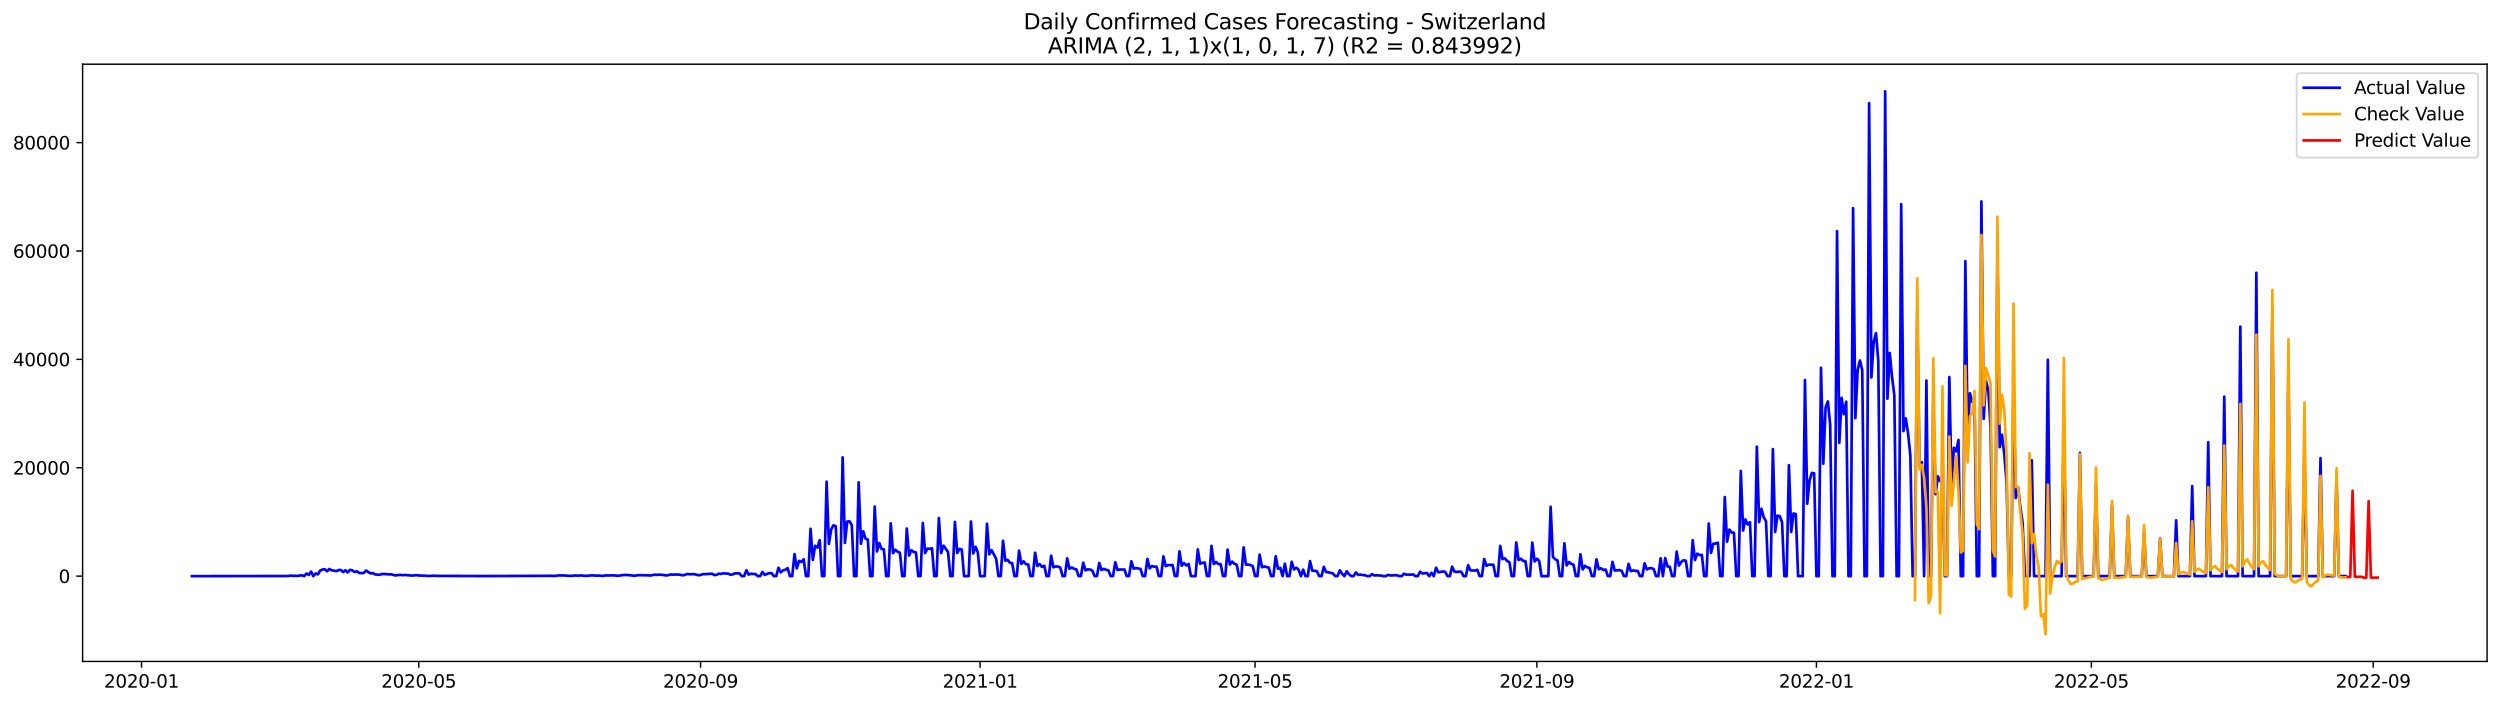 <?xml version="1.0" encoding="utf-8" standalone="no"?>
<!DOCTYPE svg PUBLIC "-//W3C//DTD SVG 1.1//EN"
  "http://www.w3.org/Graphics/SVG/1.1/DTD/svg11.dtd">
<svg xmlns:xlink="http://www.w3.org/1999/xlink" width="1392.412pt" height="392.274pt" viewBox="0 0 1392.412 392.274" xmlns="http://www.w3.org/2000/svg" version="1.1">
 <defs>
  <style type="text/css">*{stroke-linejoin: round; stroke-linecap: butt}</style>
 </defs>
 <g id="figure_1">
  <g id="patch_1">
   <path d="M 0 392.274 
L 1392.412 392.274 
L 1392.412 0 
L 0 0 
z
" style="fill: #ffffff"/>
  </g>
  <g id="axes_1">
   <g id="patch_2">
    <path d="M 46.013 368.396 
L 1385.213 368.396 
L 1385.213 35.755 
L 46.013 35.755 
z
" style="fill: #ffffff"/>
   </g>
   <g id="matplotlib.axis_1">
    <g id="xtick_1">
     <g id="line2d_1">
      <defs>
       <path id="m7dfa3aba0b" d="M 0 0 
L 0 3.5 
" style="stroke: #000000; stroke-width: 0.8"/>
      </defs>
      <g>
       <use xlink:href="#m7dfa3aba0b" x="78.81" y="368.396" style="stroke: #000000; stroke-width: 0.8"/>
      </g>
     </g>
     <g id="text_1">
      <!-- 2020-01 -->
      <g transform="translate(57.918 382.994)scale(0.1 -0.1)">
       <defs>
        <path id="DejaVuSans-32" d="M 1228 531 
L 3431 531 
L 3431 0 
L 469 0 
L 469 531 
Q 828 903 1448 1529 
Q 2069 2156 2228 2338 
Q 2531 2678 2651 2914 
Q 2772 3150 2772 3378 
Q 2772 3750 2511 3984 
Q 2250 4219 1831 4219 
Q 1534 4219 1204 4116 
Q 875 4013 500 3803 
L 500 4441 
Q 881 4594 1212 4672 
Q 1544 4750 1819 4750 
Q 2544 4750 2975 4387 
Q 3406 4025 3406 3419 
Q 3406 3131 3298 2873 
Q 3191 2616 2906 2266 
Q 2828 2175 2409 1742 
Q 1991 1309 1228 531 
z
" transform="scale(0.016)"/>
        <path id="DejaVuSans-30" d="M 2034 4250 
Q 1547 4250 1301 3770 
Q 1056 3291 1056 2328 
Q 1056 1369 1301 889 
Q 1547 409 2034 409 
Q 2525 409 2770 889 
Q 3016 1369 3016 2328 
Q 3016 3291 2770 3770 
Q 2525 4250 2034 4250 
z
M 2034 4750 
Q 2819 4750 3233 4129 
Q 3647 3509 3647 2328 
Q 3647 1150 3233 529 
Q 2819 -91 2034 -91 
Q 1250 -91 836 529 
Q 422 1150 422 2328 
Q 422 3509 836 4129 
Q 1250 4750 2034 4750 
z
" transform="scale(0.016)"/>
        <path id="DejaVuSans-2d" d="M 313 2009 
L 1997 2009 
L 1997 1497 
L 313 1497 
L 313 2009 
z
" transform="scale(0.016)"/>
        <path id="DejaVuSans-31" d="M 794 531 
L 1825 531 
L 1825 4091 
L 703 3866 
L 703 4441 
L 1819 4666 
L 2450 4666 
L 2450 531 
L 3481 531 
L 3481 0 
L 794 0 
L 794 531 
z
" transform="scale(0.016)"/>
       </defs>
       <use xlink:href="#DejaVuSans-32"/>
       <use xlink:href="#DejaVuSans-30" x="63.623"/>
       <use xlink:href="#DejaVuSans-32" x="127.246"/>
       <use xlink:href="#DejaVuSans-30" x="190.869"/>
       <use xlink:href="#DejaVuSans-2d" x="254.492"/>
       <use xlink:href="#DejaVuSans-30" x="290.576"/>
       <use xlink:href="#DejaVuSans-31" x="354.199"/>
      </g>
     </g>
    </g>
    <g id="xtick_2">
     <g id="line2d_2">
      <g>
       <use xlink:href="#m7dfa3aba0b" x="233.225" y="368.396" style="stroke: #000000; stroke-width: 0.8"/>
      </g>
     </g>
     <g id="text_2">
      <!-- 2020-05 -->
      <g transform="translate(212.333 382.994)scale(0.1 -0.1)">
       <defs>
        <path id="DejaVuSans-35" d="M 691 4666 
L 3169 4666 
L 3169 4134 
L 1269 4134 
L 1269 2991 
Q 1406 3038 1543 3061 
Q 1681 3084 1819 3084 
Q 2600 3084 3056 2656 
Q 3513 2228 3513 1497 
Q 3513 744 3044 326 
Q 2575 -91 1722 -91 
Q 1428 -91 1123 -41 
Q 819 9 494 109 
L 494 744 
Q 775 591 1075 516 
Q 1375 441 1709 441 
Q 2250 441 2565 725 
Q 2881 1009 2881 1497 
Q 2881 1984 2565 2268 
Q 2250 2553 1709 2553 
Q 1456 2553 1204 2497 
Q 953 2441 691 2322 
L 691 4666 
z
" transform="scale(0.016)"/>
       </defs>
       <use xlink:href="#DejaVuSans-32"/>
       <use xlink:href="#DejaVuSans-30" x="63.623"/>
       <use xlink:href="#DejaVuSans-32" x="127.246"/>
       <use xlink:href="#DejaVuSans-30" x="190.869"/>
       <use xlink:href="#DejaVuSans-2d" x="254.492"/>
       <use xlink:href="#DejaVuSans-30" x="290.576"/>
       <use xlink:href="#DejaVuSans-35" x="354.199"/>
      </g>
     </g>
    </g>
    <g id="xtick_3">
     <g id="line2d_3">
      <g>
       <use xlink:href="#m7dfa3aba0b" x="390.192" y="368.396" style="stroke: #000000; stroke-width: 0.8"/>
      </g>
     </g>
     <g id="text_3">
      <!-- 2020-09 -->
      <g transform="translate(369.301 382.994)scale(0.1 -0.1)">
       <defs>
        <path id="DejaVuSans-39" d="M 703 97 
L 703 672 
Q 941 559 1184 500 
Q 1428 441 1663 441 
Q 2288 441 2617 861 
Q 2947 1281 2994 2138 
Q 2813 1869 2534 1725 
Q 2256 1581 1919 1581 
Q 1219 1581 811 2004 
Q 403 2428 403 3163 
Q 403 3881 828 4315 
Q 1253 4750 1959 4750 
Q 2769 4750 3195 4129 
Q 3622 3509 3622 2328 
Q 3622 1225 3098 567 
Q 2575 -91 1691 -91 
Q 1453 -91 1209 -44 
Q 966 3 703 97 
z
M 1959 2075 
Q 2384 2075 2632 2365 
Q 2881 2656 2881 3163 
Q 2881 3666 2632 3958 
Q 2384 4250 1959 4250 
Q 1534 4250 1286 3958 
Q 1038 3666 1038 3163 
Q 1038 2656 1286 2365 
Q 1534 2075 1959 2075 
z
" transform="scale(0.016)"/>
       </defs>
       <use xlink:href="#DejaVuSans-32"/>
       <use xlink:href="#DejaVuSans-30" x="63.623"/>
       <use xlink:href="#DejaVuSans-32" x="127.246"/>
       <use xlink:href="#DejaVuSans-30" x="190.869"/>
       <use xlink:href="#DejaVuSans-2d" x="254.492"/>
       <use xlink:href="#DejaVuSans-30" x="290.576"/>
       <use xlink:href="#DejaVuSans-39" x="354.199"/>
      </g>
     </g>
    </g>
    <g id="xtick_4">
     <g id="line2d_4">
      <g>
       <use xlink:href="#m7dfa3aba0b" x="545.884" y="368.396" style="stroke: #000000; stroke-width: 0.8"/>
      </g>
     </g>
     <g id="text_4">
      <!-- 2021-01 -->
      <g transform="translate(524.992 382.994)scale(0.1 -0.1)">
       <use xlink:href="#DejaVuSans-32"/>
       <use xlink:href="#DejaVuSans-30" x="63.623"/>
       <use xlink:href="#DejaVuSans-32" x="127.246"/>
       <use xlink:href="#DejaVuSans-31" x="190.869"/>
       <use xlink:href="#DejaVuSans-2d" x="254.492"/>
       <use xlink:href="#DejaVuSans-30" x="290.576"/>
       <use xlink:href="#DejaVuSans-31" x="354.199"/>
      </g>
     </g>
    </g>
    <g id="xtick_5">
     <g id="line2d_5">
      <g>
       <use xlink:href="#m7dfa3aba0b" x="699.022" y="368.396" style="stroke: #000000; stroke-width: 0.8"/>
      </g>
     </g>
     <g id="text_5">
      <!-- 2021-05 -->
      <g transform="translate(678.131 382.994)scale(0.1 -0.1)">
       <use xlink:href="#DejaVuSans-32"/>
       <use xlink:href="#DejaVuSans-30" x="63.623"/>
       <use xlink:href="#DejaVuSans-32" x="127.246"/>
       <use xlink:href="#DejaVuSans-31" x="190.869"/>
       <use xlink:href="#DejaVuSans-2d" x="254.492"/>
       <use xlink:href="#DejaVuSans-30" x="290.576"/>
       <use xlink:href="#DejaVuSans-35" x="354.199"/>
      </g>
     </g>
    </g>
    <g id="xtick_6">
     <g id="line2d_6">
      <g>
       <use xlink:href="#m7dfa3aba0b" x="855.99" y="368.396" style="stroke: #000000; stroke-width: 0.8"/>
      </g>
     </g>
     <g id="text_6">
      <!-- 2021-09 -->
      <g transform="translate(835.098 382.994)scale(0.1 -0.1)">
       <use xlink:href="#DejaVuSans-32"/>
       <use xlink:href="#DejaVuSans-30" x="63.623"/>
       <use xlink:href="#DejaVuSans-32" x="127.246"/>
       <use xlink:href="#DejaVuSans-31" x="190.869"/>
       <use xlink:href="#DejaVuSans-2d" x="254.492"/>
       <use xlink:href="#DejaVuSans-30" x="290.576"/>
       <use xlink:href="#DejaVuSans-39" x="354.199"/>
      </g>
     </g>
    </g>
    <g id="xtick_7">
     <g id="line2d_7">
      <g>
       <use xlink:href="#m7dfa3aba0b" x="1011.681" y="368.396" style="stroke: #000000; stroke-width: 0.8"/>
      </g>
     </g>
     <g id="text_7">
      <!-- 2022-01 -->
      <g transform="translate(990.79 382.994)scale(0.1 -0.1)">
       <use xlink:href="#DejaVuSans-32"/>
       <use xlink:href="#DejaVuSans-30" x="63.623"/>
       <use xlink:href="#DejaVuSans-32" x="127.246"/>
       <use xlink:href="#DejaVuSans-32" x="190.869"/>
       <use xlink:href="#DejaVuSans-2d" x="254.492"/>
       <use xlink:href="#DejaVuSans-30" x="290.576"/>
       <use xlink:href="#DejaVuSans-31" x="354.199"/>
      </g>
     </g>
    </g>
    <g id="xtick_8">
     <g id="line2d_8">
      <g>
       <use xlink:href="#m7dfa3aba0b" x="1164.82" y="368.396" style="stroke: #000000; stroke-width: 0.8"/>
      </g>
     </g>
     <g id="text_8">
      <!-- 2022-05 -->
      <g transform="translate(1143.929 382.994)scale(0.1 -0.1)">
       <use xlink:href="#DejaVuSans-32"/>
       <use xlink:href="#DejaVuSans-30" x="63.623"/>
       <use xlink:href="#DejaVuSans-32" x="127.246"/>
       <use xlink:href="#DejaVuSans-32" x="190.869"/>
       <use xlink:href="#DejaVuSans-2d" x="254.492"/>
       <use xlink:href="#DejaVuSans-30" x="290.576"/>
       <use xlink:href="#DejaVuSans-35" x="354.199"/>
      </g>
     </g>
    </g>
    <g id="xtick_9">
     <g id="line2d_9">
      <g>
       <use xlink:href="#m7dfa3aba0b" x="1321.787" y="368.396" style="stroke: #000000; stroke-width: 0.8"/>
      </g>
     </g>
     <g id="text_9">
      <!-- 2022-09 -->
      <g transform="translate(1300.896 382.994)scale(0.1 -0.1)">
       <use xlink:href="#DejaVuSans-32"/>
       <use xlink:href="#DejaVuSans-30" x="63.623"/>
       <use xlink:href="#DejaVuSans-32" x="127.246"/>
       <use xlink:href="#DejaVuSans-32" x="190.869"/>
       <use xlink:href="#DejaVuSans-2d" x="254.492"/>
       <use xlink:href="#DejaVuSans-30" x="290.576"/>
       <use xlink:href="#DejaVuSans-39" x="354.199"/>
      </g>
     </g>
    </g>
   </g>
   <g id="matplotlib.axis_2">
    <g id="ytick_1">
     <g id="line2d_10">
      <defs>
       <path id="ma3679f0a37" d="M 0 0 
L -3.5 0 
" style="stroke: #000000; stroke-width: 0.8"/>
      </defs>
      <g>
       <use xlink:href="#ma3679f0a37" x="46.013" y="320.89" style="stroke: #000000; stroke-width: 0.8"/>
      </g>
     </g>
     <g id="text_10">
      <!-- 0 -->
      <g transform="translate(32.65 324.689)scale(0.1 -0.1)">
       <use xlink:href="#DejaVuSans-30"/>
      </g>
     </g>
    </g>
    <g id="ytick_2">
     <g id="line2d_11">
      <g>
       <use xlink:href="#ma3679f0a37" x="46.013" y="260.526" style="stroke: #000000; stroke-width: 0.8"/>
      </g>
     </g>
     <g id="text_11">
      <!-- 20000 -->
      <g transform="translate(7.2 264.325)scale(0.1 -0.1)">
       <use xlink:href="#DejaVuSans-32"/>
       <use xlink:href="#DejaVuSans-30" x="63.623"/>
       <use xlink:href="#DejaVuSans-30" x="127.246"/>
       <use xlink:href="#DejaVuSans-30" x="190.869"/>
       <use xlink:href="#DejaVuSans-30" x="254.492"/>
      </g>
     </g>
    </g>
    <g id="ytick_3">
     <g id="line2d_12">
      <g>
       <use xlink:href="#ma3679f0a37" x="46.013" y="200.162" style="stroke: #000000; stroke-width: 0.8"/>
      </g>
     </g>
     <g id="text_12">
      <!-- 40000 -->
      <g transform="translate(7.2 203.961)scale(0.1 -0.1)">
       <defs>
        <path id="DejaVuSans-34" d="M 2419 4116 
L 825 1625 
L 2419 1625 
L 2419 4116 
z
M 2253 4666 
L 3047 4666 
L 3047 1625 
L 3713 1625 
L 3713 1100 
L 3047 1100 
L 3047 0 
L 2419 0 
L 2419 1100 
L 313 1100 
L 313 1709 
L 2253 4666 
z
" transform="scale(0.016)"/>
       </defs>
       <use xlink:href="#DejaVuSans-34"/>
       <use xlink:href="#DejaVuSans-30" x="63.623"/>
       <use xlink:href="#DejaVuSans-30" x="127.246"/>
       <use xlink:href="#DejaVuSans-30" x="190.869"/>
       <use xlink:href="#DejaVuSans-30" x="254.492"/>
      </g>
     </g>
    </g>
    <g id="ytick_4">
     <g id="line2d_13">
      <g>
       <use xlink:href="#ma3679f0a37" x="46.013" y="139.798" style="stroke: #000000; stroke-width: 0.8"/>
      </g>
     </g>
     <g id="text_13">
      <!-- 60000 -->
      <g transform="translate(7.2 143.597)scale(0.1 -0.1)">
       <defs>
        <path id="DejaVuSans-36" d="M 2113 2584 
Q 1688 2584 1439 2293 
Q 1191 2003 1191 1497 
Q 1191 994 1439 701 
Q 1688 409 2113 409 
Q 2538 409 2786 701 
Q 3034 994 3034 1497 
Q 3034 2003 2786 2293 
Q 2538 2584 2113 2584 
z
M 3366 4563 
L 3366 3988 
Q 3128 4100 2886 4159 
Q 2644 4219 2406 4219 
Q 1781 4219 1451 3797 
Q 1122 3375 1075 2522 
Q 1259 2794 1537 2939 
Q 1816 3084 2150 3084 
Q 2853 3084 3261 2657 
Q 3669 2231 3669 1497 
Q 3669 778 3244 343 
Q 2819 -91 2113 -91 
Q 1303 -91 875 529 
Q 447 1150 447 2328 
Q 447 3434 972 4092 
Q 1497 4750 2381 4750 
Q 2619 4750 2861 4703 
Q 3103 4656 3366 4563 
z
" transform="scale(0.016)"/>
       </defs>
       <use xlink:href="#DejaVuSans-36"/>
       <use xlink:href="#DejaVuSans-30" x="63.623"/>
       <use xlink:href="#DejaVuSans-30" x="127.246"/>
       <use xlink:href="#DejaVuSans-30" x="190.869"/>
       <use xlink:href="#DejaVuSans-30" x="254.492"/>
      </g>
     </g>
    </g>
    <g id="ytick_5">
     <g id="line2d_14">
      <g>
       <use xlink:href="#ma3679f0a37" x="46.013" y="79.434" style="stroke: #000000; stroke-width: 0.8"/>
      </g>
     </g>
     <g id="text_14">
      <!-- 80000 -->
      <g transform="translate(7.2 83.233)scale(0.1 -0.1)">
       <defs>
        <path id="DejaVuSans-38" d="M 2034 2216 
Q 1584 2216 1326 1975 
Q 1069 1734 1069 1313 
Q 1069 891 1326 650 
Q 1584 409 2034 409 
Q 2484 409 2743 651 
Q 3003 894 3003 1313 
Q 3003 1734 2745 1975 
Q 2488 2216 2034 2216 
z
M 1403 2484 
Q 997 2584 770 2862 
Q 544 3141 544 3541 
Q 544 4100 942 4425 
Q 1341 4750 2034 4750 
Q 2731 4750 3128 4425 
Q 3525 4100 3525 3541 
Q 3525 3141 3298 2862 
Q 3072 2584 2669 2484 
Q 3125 2378 3379 2068 
Q 3634 1759 3634 1313 
Q 3634 634 3220 271 
Q 2806 -91 2034 -91 
Q 1263 -91 848 271 
Q 434 634 434 1313 
Q 434 1759 690 2068 
Q 947 2378 1403 2484 
z
M 1172 3481 
Q 1172 3119 1398 2916 
Q 1625 2713 2034 2713 
Q 2441 2713 2670 2916 
Q 2900 3119 2900 3481 
Q 2900 3844 2670 4047 
Q 2441 4250 2034 4250 
Q 1625 4250 1398 4047 
Q 1172 3844 1172 3481 
z
" transform="scale(0.016)"/>
       </defs>
       <use xlink:href="#DejaVuSans-38"/>
       <use xlink:href="#DejaVuSans-30" x="63.623"/>
       <use xlink:href="#DejaVuSans-30" x="127.246"/>
       <use xlink:href="#DejaVuSans-30" x="190.869"/>
       <use xlink:href="#DejaVuSans-30" x="254.492"/>
      </g>
     </g>
    </g>
   </g>
   <g id="line2d_15">
    <path d="M 106.885 320.89 
L 160.484 320.818 
L 161.76 320.588 
L 163.036 320.727 
L 164.312 320.682 
L 165.588 320.778 
L 168.141 320.404 
L 169.417 320.89 
L 170.693 319.42 
L 171.969 320.226 
L 173.245 318.352 
L 174.522 320.89 
L 175.798 319.381 
L 177.074 319.9 
L 178.35 317.73 
L 179.626 317.211 
L 180.902 317.024 
L 182.179 318.177 
L 183.455 316.903 
L 184.731 317.624 
L 186.007 317.811 
L 187.283 318.131 
L 188.559 317.519 
L 189.835 317.425 
L 191.112 318.617 
L 192.388 317.591 
L 193.664 318.829 
L 194.94 317.38 
L 196.216 317.694 
L 197.492 318.539 
L 198.769 318.177 
L 200.045 319.094 
L 201.321 319.209 
L 202.597 319.091 
L 203.873 317.79 
L 206.426 319.381 
L 207.702 319.212 
L 208.978 319.96 
L 211.53 320.141 
L 212.806 319.683 
L 214.082 319.695 
L 216.635 319.906 
L 217.911 319.876 
L 219.187 320.274 
L 220.463 320.531 
L 221.739 320.271 
L 223.016 320.202 
L 224.292 320.344 
L 225.568 320.235 
L 229.396 320.588 
L 231.949 320.35 
L 233.225 320.531 
L 237.053 320.661 
L 238.329 320.805 
L 242.158 320.645 
L 243.434 320.757 
L 245.986 320.772 
L 267.681 320.83 
L 270.233 320.839 
L 303.414 320.733 
L 307.242 320.703 
L 308.518 320.784 
L 309.794 320.703 
L 311.07 320.476 
L 312.347 320.54 
L 313.623 320.486 
L 317.451 320.748 
L 318.727 320.727 
L 320.004 320.501 
L 321.28 320.624 
L 323.832 320.507 
L 325.108 320.691 
L 327.661 320.679 
L 328.937 320.492 
L 330.213 320.461 
L 331.489 320.612 
L 334.041 320.591 
L 335.317 320.76 
L 337.87 320.464 
L 339.146 320.537 
L 340.422 320.425 
L 342.974 320.558 
L 344.251 320.694 
L 346.803 320.307 
L 348.079 320.226 
L 350.631 320.347 
L 353.184 320.691 
L 355.736 320.344 
L 360.841 320.431 
L 362.117 320.573 
L 364.669 320.063 
L 365.945 320.184 
L 367.221 320.081 
L 368.498 320.126 
L 371.05 320.504 
L 372.326 320.295 
L 373.602 319.951 
L 374.878 320.087 
L 376.155 319.966 
L 378.707 320.057 
L 379.983 320.416 
L 381.259 320.28 
L 382.535 319.734 
L 385.088 319.864 
L 386.364 319.755 
L 387.64 320.009 
L 388.916 320.398 
L 390.192 320.238 
L 391.468 319.773 
L 392.745 319.791 
L 395.297 319.607 
L 396.573 319.55 
L 397.849 320.313 
L 399.125 320.151 
L 400.402 319.474 
L 401.678 319.668 
L 402.954 319.296 
L 404.23 319.487 
L 405.506 319.456 
L 406.782 320.114 
L 408.058 319.939 
L 409.335 319.339 
L 410.611 319.29 
L 411.887 319.417 
L 413.163 320.89 
L 414.439 320.89 
L 415.715 317.585 
L 416.992 320.027 
L 418.268 319.571 
L 420.82 319.767 
L 422.096 320.89 
L 423.372 320.89 
L 424.649 318.53 
L 425.925 320.211 
L 427.201 319.649 
L 428.477 319.23 
L 429.753 319.224 
L 431.029 320.89 
L 432.305 320.89 
L 433.582 316.218 
L 434.858 318.777 
L 436.134 317.639 
L 437.41 317.353 
L 438.686 316.402 
L 439.962 320.89 
L 441.239 320.89 
L 442.515 308.612 
L 443.791 316.529 
L 445.067 312.37 
L 446.343 313.003 
L 447.619 311.518 
L 448.896 320.89 
L 450.172 320.89 
L 451.448 294.52 
L 452.724 311.811 
L 454 304 
L 455.276 305.026 
L 456.552 300.867 
L 457.829 320.89 
L 459.105 320.89 
L 460.381 268.253 
L 461.657 302.935 
L 462.933 294.885 
L 464.209 292.561 
L 465.486 293.101 
L 466.762 320.89 
L 468.038 320.89 
L 469.314 254.713 
L 470.59 302.4 
L 471.866 290.488 
L 473.143 290.322 
L 474.419 292.492 
L 475.695 320.89 
L 476.971 320.89 
L 478.247 268.648 
L 479.523 302.841 
L 480.799 295.929 
L 482.076 299.992 
L 483.352 300.55 
L 484.628 320.89 
L 485.904 320.89 
L 487.18 282.139 
L 488.456 307.127 
L 489.733 302.437 
L 491.009 305.778 
L 492.285 305.962 
L 493.561 320.89 
L 494.837 320.89 
L 496.113 291.459 
L 497.39 308.09 
L 498.666 306.173 
L 499.942 307.281 
L 501.218 307.875 
L 502.494 320.89 
L 503.77 320.89 
L 505.046 294.384 
L 506.323 309.415 
L 507.599 306.445 
L 508.875 307.444 
L 510.151 307.664 
L 511.427 320.89 
L 512.703 320.89 
L 513.98 291.284 
L 515.256 308.026 
L 516.532 305.539 
L 517.808 305.675 
L 519.084 305.388 
L 520.36 320.89 
L 521.637 320.89 
L 522.913 288.517 
L 524.189 307.999 
L 525.465 303.913 
L 528.017 307.374 
L 529.293 320.89 
L 530.57 320.89 
L 531.846 290.702 
L 533.122 307.987 
L 534.398 305.699 
L 535.674 306.107 
L 536.95 320.89 
L 539.503 320.89 
L 540.779 290.445 
L 542.055 308.223 
L 543.331 304.519 
L 544.607 307.637 
L 545.884 320.89 
L 548.436 320.89 
L 549.712 291.719 
L 550.988 308.757 
L 552.264 306.378 
L 554.817 311.174 
L 556.093 320.89 
L 557.369 320.89 
L 558.645 301.202 
L 559.921 312.285 
L 561.197 311.832 
L 562.474 313.423 
L 563.75 313.658 
L 565.026 320.89 
L 566.302 320.89 
L 567.578 306.695 
L 568.854 314.069 
L 570.131 312.659 
L 571.407 314.235 
L 572.683 314.383 
L 573.959 320.89 
L 575.235 320.89 
L 576.511 307.851 
L 577.787 315.204 
L 579.064 314.184 
L 580.34 315.762 
L 581.616 315.107 
L 582.892 320.89 
L 584.168 320.89 
L 585.444 309.496 
L 586.721 315.961 
L 587.997 315.469 
L 589.273 315.563 
L 590.549 316.109 
L 591.825 320.89 
L 593.101 320.89 
L 594.378 310.99 
L 595.654 316.776 
L 596.93 316.055 
L 598.206 316.797 
L 599.482 317.108 
L 600.758 320.89 
L 602.034 320.89 
L 603.311 313.405 
L 604.587 317.645 
L 605.863 317.108 
L 607.139 317.211 
L 608.415 317.808 
L 609.691 320.89 
L 610.968 320.89 
L 612.244 313.498 
L 613.52 317.476 
L 614.796 316.837 
L 616.072 317.362 
L 617.348 317.676 
L 618.625 320.89 
L 619.901 320.89 
L 621.177 313.163 
L 622.453 317.479 
L 623.729 317.199 
L 626.281 317.202 
L 627.558 320.89 
L 628.834 320.89 
L 630.11 312.608 
L 631.386 316.731 
L 632.662 316.39 
L 635.215 316.867 
L 636.491 320.89 
L 637.767 320.89 
L 639.043 311.322 
L 640.319 316.55 
L 641.595 315.282 
L 642.872 315.608 
L 644.148 315.614 
L 645.424 320.89 
L 646.7 320.89 
L 647.976 309.895 
L 649.252 315.324 
L 650.528 314.787 
L 653.081 314.694 
L 654.357 320.89 
L 655.633 320.89 
L 656.909 307.088 
L 658.185 315.086 
L 659.462 313.613 
L 660.738 314.95 
L 662.014 314.099 
L 663.29 320.89 
L 665.842 320.89 
L 667.119 306.004 
L 668.395 313.945 
L 669.671 313.498 
L 670.947 313.287 
L 672.223 320.89 
L 673.499 320.89 
L 674.775 304.039 
L 676.052 314.126 
L 677.328 313.04 
L 678.604 314.171 
L 679.88 314.235 
L 681.156 320.89 
L 682.432 320.89 
L 683.709 306.086 
L 684.985 314.428 
L 686.261 312.783 
L 687.537 314.054 
L 688.813 314.513 
L 690.089 320.89 
L 691.366 320.89 
L 692.642 304.854 
L 693.918 314.446 
L 695.194 314.491 
L 696.47 314.654 
L 697.746 315.364 
L 699.022 320.89 
L 700.299 320.89 
L 701.575 308.884 
L 702.851 315.961 
L 704.127 315.472 
L 706.679 316.224 
L 707.956 320.89 
L 709.232 320.89 
L 710.508 309.774 
L 711.784 316.74 
L 713.06 316.245 
L 714.336 320.89 
L 715.612 313.948 
L 716.889 320.89 
L 718.165 320.89 
L 719.441 312.892 
L 720.717 317.147 
L 721.993 316.2 
L 723.269 317.274 
L 724.546 320.89 
L 725.822 317.265 
L 727.098 320.89 
L 728.374 320.89 
L 729.65 312.53 
L 730.926 317.884 
L 732.203 317.896 
L 733.479 318.137 
L 734.755 320.89 
L 736.031 320.89 
L 737.307 315.708 
L 738.583 318.608 
L 739.859 318.726 
L 742.412 319.408 
L 743.688 320.89 
L 744.964 320.89 
L 746.24 317.639 
L 747.516 319.595 
L 748.793 320.89 
L 750.069 318.177 
L 751.345 319.822 
L 752.621 320.89 
L 753.897 320.89 
L 755.173 318.826 
L 756.45 320.157 
L 757.726 320.039 
L 759.002 320.304 
L 760.278 320.368 
L 761.554 320.89 
L 762.83 320.89 
L 764.106 319.782 
L 765.383 320.498 
L 766.659 320.425 
L 769.211 320.561 
L 770.487 320.89 
L 771.763 320.89 
L 773.04 320.169 
L 774.316 320.501 
L 775.592 320.501 
L 776.868 320.371 
L 778.144 320.413 
L 779.42 320.89 
L 780.697 320.89 
L 781.973 319.535 
L 783.249 320.063 
L 784.525 320 
L 785.801 320.081 
L 787.077 319.915 
L 788.353 320.89 
L 789.63 320.89 
L 790.906 318.409 
L 792.182 319.432 
L 794.734 319.133 
L 796.01 320.89 
L 797.287 319.022 
L 798.563 320.89 
L 799.839 316.182 
L 801.115 318.756 
L 803.667 318.291 
L 804.944 318.503 
L 806.22 320.89 
L 807.496 320.89 
L 808.772 315.62 
L 810.048 318.315 
L 811.324 318.563 
L 812.6 318.394 
L 813.877 318.475 
L 815.153 320.89 
L 816.429 320.89 
L 817.705 314.796 
L 818.981 317.694 
L 821.534 317.796 
L 822.81 317.368 
L 824.086 320.89 
L 825.362 320.89 
L 826.638 311.398 
L 827.914 315.122 
L 829.191 314.479 
L 831.743 314.552 
L 833.019 320.89 
L 834.295 320.89 
L 835.571 304.051 
L 836.847 311.377 
L 838.124 310.96 
L 839.4 312.469 
L 840.676 313.118 
L 841.952 320.89 
L 843.228 320.89 
L 844.504 302.108 
L 845.781 311.853 
L 847.057 311.196 
L 848.333 312.406 
L 849.609 312.548 
L 850.885 320.89 
L 852.161 320.89 
L 853.438 302.186 
L 854.714 312.729 
L 855.99 311.223 
L 857.266 312.358 
L 858.542 320.89 
L 862.371 320.89 
L 863.647 282.254 
L 864.923 310.172 
L 866.199 311.485 
L 867.475 312.155 
L 868.751 320.89 
L 870.028 320.89 
L 871.304 302.6 
L 872.58 314.878 
L 873.856 313.028 
L 875.132 314.048 
L 876.408 314.564 
L 877.685 320.89 
L 878.961 320.89 
L 880.237 308.718 
L 881.513 317.159 
L 882.789 315.143 
L 884.065 315.97 
L 885.341 316.351 
L 886.618 320.89 
L 887.894 320.89 
L 889.17 311.54 
L 890.446 317.009 
L 891.722 316.514 
L 892.998 317.437 
L 894.275 317.238 
L 895.551 320.89 
L 896.827 320.89 
L 898.103 312.934 
L 899.379 317.796 
L 901.932 317.494 
L 903.208 317.974 
L 904.484 320.89 
L 905.76 320.89 
L 907.036 314.051 
L 908.312 318.095 
L 909.588 317.727 
L 910.865 317.935 
L 912.141 318.011 
L 913.417 320.89 
L 914.693 320.89 
L 915.969 313.749 
L 917.245 317.144 
L 918.522 316.52 
L 919.798 316.432 
L 921.074 317.003 
L 922.35 320.89 
L 923.626 320.89 
L 924.902 310.939 
L 926.179 320.89 
L 927.455 310.821 
L 928.731 315.478 
L 930.007 315.696 
L 931.283 320.89 
L 932.559 320.89 
L 933.835 307.187 
L 935.112 314.995 
L 936.388 313.015 
L 937.664 312.026 
L 938.94 312.291 
L 940.216 320.89 
L 941.492 320.89 
L 942.769 300.828 
L 944.045 311.881 
L 945.321 308.364 
L 946.597 309.167 
L 947.873 309.041 
L 949.149 320.89 
L 950.426 320.89 
L 951.702 291.577 
L 952.978 307.921 
L 954.254 302.829 
L 955.53 302.732 
L 956.806 302.265 
L 958.082 320.89 
L 959.359 320.89 
L 960.635 276.848 
L 961.911 301.709 
L 963.187 294.97 
L 964.463 296.599 
L 965.739 296.645 
L 967.016 320.89 
L 968.292 320.89 
L 969.568 262.322 
L 970.844 295.468 
L 972.12 289.298 
L 973.396 292.078 
L 974.673 290.835 
L 975.949 320.89 
L 977.225 320.89 
L 978.501 248.77 
L 979.777 290.783 
L 981.053 283.389 
L 982.329 288.109 
L 983.606 290.304 
L 984.882 320.89 
L 986.158 320.89 
L 987.434 250.143 
L 988.71 296.228 
L 989.986 287.186 
L 991.263 287.457 
L 992.539 290.88 
L 993.815 320.89 
L 995.091 320.89 
L 996.367 259.056 
L 997.643 296.228 
L 998.92 285.984 
L 1000.196 286.329 
L 1001.472 320.89 
L 1004.024 320.89 
L 1005.3 211.652 
L 1006.576 280.543 
L 1007.853 267.661 
L 1009.129 263.435 
L 1010.405 263.583 
L 1011.681 320.89 
L 1012.957 320.89 
L 1014.233 204.849 
L 1015.51 258.256 
L 1016.786 226.97 
L 1018.062 223.577 
L 1019.338 236.266 
L 1020.614 320.89 
L 1021.89 320.89 
L 1023.167 128.736 
L 1024.443 246.63 
L 1025.719 221.621 
L 1026.995 230.685 
L 1028.271 223.755 
L 1029.547 320.89 
L 1030.823 320.89 
L 1032.1 115.939 
L 1033.376 232.906 
L 1034.652 206.123 
L 1035.928 200.781 
L 1037.204 206.192 
L 1038.48 320.89 
L 1039.757 320.89 
L 1041.033 57.458 
L 1042.309 210.237 
L 1043.585 190.495 
L 1044.861 185.551 
L 1046.137 200.853 
L 1047.414 320.89 
L 1048.69 320.89 
L 1049.966 50.876 
L 1051.242 222.047 
L 1052.518 196.591 
L 1053.794 209.995 
L 1055.07 220.082 
L 1056.347 320.89 
L 1057.623 320.89 
L 1058.899 113.684 
L 1060.175 240.09 
L 1061.451 232.952 
L 1062.727 241.409 
L 1064.004 253.801 
L 1065.28 320.89 
L 1066.556 320.89 
L 1067.832 173.028 
L 1069.108 259.536 
L 1070.384 257.384 
L 1071.661 320.89 
L 1072.937 211.93 
L 1074.213 320.89 
L 1075.489 320.89 
L 1076.765 223.411 
L 1078.041 275.234 
L 1079.317 265.298 
L 1080.594 267.993 
L 1081.87 267.604 
L 1083.146 320.89 
L 1084.422 320.89 
L 1085.698 210.022 
L 1086.974 270.278 
L 1088.251 249.383 
L 1089.527 251.399 
L 1090.803 245.036 
L 1092.079 320.89 
L 1093.355 320.89 
L 1094.631 145.469 
L 1095.908 242.148 
L 1097.184 218.998 
L 1098.46 223.912 
L 1099.736 224.036 
L 1101.012 320.89 
L 1102.288 320.89 
L 1103.564 112.193 
L 1104.841 233.262 
L 1106.117 212.12 
L 1107.393 217.145 
L 1108.669 237.572 
L 1109.945 320.89 
L 1111.221 320.89 
L 1112.498 136.789 
L 1113.774 249.045 
L 1115.05 242.142 
L 1116.326 253.125 
L 1117.602 268.82 
L 1118.878 320.89 
L 1120.155 320.89 
L 1121.431 217.257 
L 1122.707 277.416 
L 1123.983 271.352 
L 1125.259 282.266 
L 1126.535 291.281 
L 1127.811 320.89 
L 1130.364 320.89 
L 1131.64 256.361 
L 1132.916 320.89 
L 1139.297 320.89 
L 1140.573 200.382 
L 1141.849 320.89 
L 1148.23 320.89 
L 1149.506 235.659 
L 1150.782 320.89 
L 1157.163 320.89 
L 1158.439 252.247 
L 1159.715 320.89 
L 1166.096 320.89 
L 1167.372 270.703 
L 1168.649 320.89 
L 1175.029 320.89 
L 1176.305 281.868 
L 1177.582 320.89 
L 1183.962 320.89 
L 1185.239 288.348 
L 1186.515 320.89 
L 1192.896 320.89 
L 1194.172 296.391 
L 1195.448 320.89 
L 1201.829 320.89 
L 1203.105 299.968 
L 1204.381 320.89 
L 1210.762 320.89 
L 1212.038 289.818 
L 1213.314 320.89 
L 1219.695 320.89 
L 1220.971 270.746 
L 1222.247 320.89 
L 1228.628 320.89 
L 1229.904 246.28 
L 1231.18 320.89 
L 1237.561 320.89 
L 1238.837 220.942 
L 1240.113 320.89 
L 1246.494 320.89 
L 1247.77 181.92 
L 1249.046 320.89 
L 1255.427 320.89 
L 1256.703 151.925 
L 1257.98 320.89 
L 1264.36 320.89 
L 1265.637 170.707 
L 1266.913 320.89 
L 1273.293 320.89 
L 1274.57 206.971 
L 1275.846 320.89 
L 1282.227 320.89 
L 1283.503 250.376 
L 1284.779 320.89 
L 1291.16 320.89 
L 1292.436 255.169 
L 1293.712 320.89 
L 1300.093 320.89 
L 1301.369 265.919 
L 1302.645 320.89 
L 1306.474 320.89 
L 1306.474 320.89 
" clip-path="url(#p36bad5b968)" style="fill: none; stroke: #0000ff; stroke-width: 1.5; stroke-linecap: square"/>
   </g>
   <g id="line2d_16">
    <path d="M 1066.556 334.175 
L 1067.832 155.053 
L 1069.108 261.446 
L 1070.384 258.92 
L 1071.661 266.12 
L 1072.937 282.343 
L 1074.213 335.883 
L 1075.489 332.118 
L 1076.765 199.527 
L 1078.041 274.039 
L 1079.317 274.058 
L 1080.594 341.567 
L 1081.87 215.228 
L 1083.146 320.202 
L 1084.422 320.508 
L 1085.698 243.121 
L 1086.974 281.687 
L 1089.527 254.099 
L 1090.803 273.626 
L 1092.079 307.678 
L 1093.355 306.761 
L 1094.631 203.75 
L 1095.908 257.527 
L 1097.184 231.805 
L 1098.46 229.971 
L 1099.736 217.753 
L 1101.012 291.831 
L 1102.288 294.722 
L 1103.564 130.905 
L 1104.841 225.818 
L 1106.117 204.978 
L 1108.669 213.336 
L 1109.945 306.54 
L 1111.221 309.961 
L 1112.498 120.667 
L 1113.774 235.958 
L 1115.05 219.93 
L 1116.326 228.186 
L 1117.602 254.079 
L 1118.878 331.025 
L 1120.155 332.265 
L 1121.431 168.994 
L 1122.707 271.272 
L 1123.983 271.117 
L 1125.259 285.312 
L 1126.535 297.572 
L 1127.811 339.062 
L 1129.088 336.843 
L 1130.364 252.384 
L 1131.64 302.609 
L 1132.916 297.374 
L 1134.192 309.529 
L 1135.468 316.198 
L 1136.745 343.226 
L 1138.021 342.021 
L 1139.297 353.276 
L 1140.573 269.979 
L 1141.849 330.603 
L 1143.125 321.231 
L 1144.402 315.869 
L 1145.678 312.42 
L 1146.954 313.755 
L 1148.23 312.53 
L 1149.506 199.368 
L 1150.782 319.707 
L 1152.058 323.261 
L 1153.335 325.205 
L 1154.611 324.977 
L 1155.887 324.092 
L 1157.163 323.838 
L 1158.439 252.924 
L 1159.715 322.531 
L 1163.544 321.48 
L 1166.096 321.101 
L 1167.372 260.392 
L 1168.649 321.975 
L 1169.925 322.677 
L 1171.201 322.998 
L 1173.753 322.095 
L 1175.029 321.811 
L 1176.305 278.941 
L 1177.582 321.726 
L 1180.134 321.865 
L 1182.686 321.432 
L 1183.962 321.294 
L 1185.239 287.213 
L 1186.515 321.249 
L 1189.067 321.297 
L 1192.896 321.066 
L 1194.172 292.398 
L 1195.448 321.362 
L 1196.724 321.622 
L 1198 321.738 
L 1200.552 321.367 
L 1201.829 321.248 
L 1203.105 300.166 
L 1204.381 321.1 
L 1210.762 320.95 
L 1212.038 302.377 
L 1213.314 319.808 
L 1214.59 318.94 
L 1215.866 318.529 
L 1217.143 319.13 
L 1219.695 319.913 
L 1220.971 290.292 
L 1222.247 318.535 
L 1223.523 317.281 
L 1224.799 316.728 
L 1226.076 317.785 
L 1227.352 318.575 
L 1228.628 319.164 
L 1229.904 271.382 
L 1231.18 317.57 
L 1232.456 316.001 
L 1233.733 315.329 
L 1235.009 316.741 
L 1236.285 317.795 
L 1237.561 318.582 
L 1238.837 248.111 
L 1240.113 317.022 
L 1241.39 315.363 
L 1242.666 314.671 
L 1243.942 316.25 
L 1245.218 317.428 
L 1246.494 318.308 
L 1247.77 224.956 
L 1249.046 315.43 
L 1250.323 312.706 
L 1251.599 311.522 
L 1252.875 313.899 
L 1254.151 315.673 
L 1255.427 316.998 
L 1256.703 186.398 
L 1257.98 315.379 
L 1259.256 313.361 
L 1260.532 312.561 
L 1261.808 314.675 
L 1263.084 316.253 
L 1264.36 317.43 
L 1265.637 161.48 
L 1266.913 319.561 
L 1268.189 320.508 
L 1269.465 321.09 
L 1273.293 320.978 
L 1274.57 188.85 
L 1275.846 322.572 
L 1277.122 323.811 
L 1278.398 324.392 
L 1279.674 323.507 
L 1280.95 322.846 
L 1282.227 322.352 
L 1283.503 224.179 
L 1284.779 324.152 
L 1286.055 325.823 
L 1287.331 326.554 
L 1288.607 325.121 
L 1289.884 324.051 
L 1291.16 323.252 
L 1292.436 265.047 
L 1293.712 321.484 
L 1294.988 320.594 
L 1296.264 320.083 
L 1298.817 320.445 
L 1300.093 320.56 
L 1301.369 260.819 
L 1302.645 321.145 
L 1303.921 321.527 
L 1305.197 321.72 
L 1306.474 321.512 
L 1306.474 321.512 
" clip-path="url(#p36bad5b968)" style="fill: none; stroke: #ffa500; stroke-width: 1.5; stroke-linecap: square"/>
   </g>
   <g id="line2d_17">
    <path d="M 1307.75 321.357 
L 1309.026 321.282 
L 1310.302 273.351 
L 1311.578 321.274 
L 1312.854 321.276 
L 1314.131 321.277 
L 1315.407 321.279 
L 1316.683 321.781 
L 1317.959 321.703 
L 1319.235 279.151 
L 1320.511 321.698 
L 1321.787 321.702 
L 1323.064 321.706 
L 1324.34 321.71 
" clip-path="url(#p36bad5b968)" style="fill: none; stroke: #ff0000; stroke-width: 1.5; stroke-linecap: square"/>
   </g>
   <g id="patch_3">
    <path d="M 46.013 368.396 
L 46.013 35.755 
" style="fill: none; stroke: #000000; stroke-width: 0.8; stroke-linejoin: miter; stroke-linecap: square"/>
   </g>
   <g id="patch_4">
    <path d="M 1385.213 368.396 
L 1385.213 35.755 
" style="fill: none; stroke: #000000; stroke-width: 0.8; stroke-linejoin: miter; stroke-linecap: square"/>
   </g>
   <g id="patch_5">
    <path d="M 46.013 368.396 
L 1385.213 368.396 
" style="fill: none; stroke: #000000; stroke-width: 0.8; stroke-linejoin: miter; stroke-linecap: square"/>
   </g>
   <g id="patch_6">
    <path d="M 46.013 35.755 
L 1385.213 35.755 
" style="fill: none; stroke: #000000; stroke-width: 0.8; stroke-linejoin: miter; stroke-linecap: square"/>
   </g>
   <g id="text_15">
    <!-- Daily Confirmed Cases Forecasting - Switzerland -->
    <g transform="translate(570.114 16.318)scale(0.12 -0.12)">
     <defs>
      <path id="DejaVuSans-44" d="M 1259 4147 
L 1259 519 
L 2022 519 
Q 2988 519 3436 956 
Q 3884 1394 3884 2338 
Q 3884 3275 3436 3711 
Q 2988 4147 2022 4147 
L 1259 4147 
z
M 628 4666 
L 1925 4666 
Q 3281 4666 3915 4102 
Q 4550 3538 4550 2338 
Q 4550 1131 3912 565 
Q 3275 0 1925 0 
L 628 0 
L 628 4666 
z
" transform="scale(0.016)"/>
      <path id="DejaVuSans-61" d="M 2194 1759 
Q 1497 1759 1228 1600 
Q 959 1441 959 1056 
Q 959 750 1161 570 
Q 1363 391 1709 391 
Q 2188 391 2477 730 
Q 2766 1069 2766 1631 
L 2766 1759 
L 2194 1759 
z
M 3341 1997 
L 3341 0 
L 2766 0 
L 2766 531 
Q 2569 213 2275 61 
Q 1981 -91 1556 -91 
Q 1019 -91 701 211 
Q 384 513 384 1019 
Q 384 1609 779 1909 
Q 1175 2209 1959 2209 
L 2766 2209 
L 2766 2266 
Q 2766 2663 2505 2880 
Q 2244 3097 1772 3097 
Q 1472 3097 1187 3025 
Q 903 2953 641 2809 
L 641 3341 
Q 956 3463 1253 3523 
Q 1550 3584 1831 3584 
Q 2591 3584 2966 3190 
Q 3341 2797 3341 1997 
z
" transform="scale(0.016)"/>
      <path id="DejaVuSans-69" d="M 603 3500 
L 1178 3500 
L 1178 0 
L 603 0 
L 603 3500 
z
M 603 4863 
L 1178 4863 
L 1178 4134 
L 603 4134 
L 603 4863 
z
" transform="scale(0.016)"/>
      <path id="DejaVuSans-6c" d="M 603 4863 
L 1178 4863 
L 1178 0 
L 603 0 
L 603 4863 
z
" transform="scale(0.016)"/>
      <path id="DejaVuSans-79" d="M 2059 -325 
Q 1816 -950 1584 -1140 
Q 1353 -1331 966 -1331 
L 506 -1331 
L 506 -850 
L 844 -850 
Q 1081 -850 1212 -737 
Q 1344 -625 1503 -206 
L 1606 56 
L 191 3500 
L 800 3500 
L 1894 763 
L 2988 3500 
L 3597 3500 
L 2059 -325 
z
" transform="scale(0.016)"/>
      <path id="DejaVuSans-20" transform="scale(0.016)"/>
      <path id="DejaVuSans-43" d="M 4122 4306 
L 4122 3641 
Q 3803 3938 3442 4084 
Q 3081 4231 2675 4231 
Q 1875 4231 1450 3742 
Q 1025 3253 1025 2328 
Q 1025 1406 1450 917 
Q 1875 428 2675 428 
Q 3081 428 3442 575 
Q 3803 722 4122 1019 
L 4122 359 
Q 3791 134 3420 21 
Q 3050 -91 2638 -91 
Q 1578 -91 968 557 
Q 359 1206 359 2328 
Q 359 3453 968 4101 
Q 1578 4750 2638 4750 
Q 3056 4750 3426 4639 
Q 3797 4528 4122 4306 
z
" transform="scale(0.016)"/>
      <path id="DejaVuSans-6f" d="M 1959 3097 
Q 1497 3097 1228 2736 
Q 959 2375 959 1747 
Q 959 1119 1226 758 
Q 1494 397 1959 397 
Q 2419 397 2687 759 
Q 2956 1122 2956 1747 
Q 2956 2369 2687 2733 
Q 2419 3097 1959 3097 
z
M 1959 3584 
Q 2709 3584 3137 3096 
Q 3566 2609 3566 1747 
Q 3566 888 3137 398 
Q 2709 -91 1959 -91 
Q 1206 -91 779 398 
Q 353 888 353 1747 
Q 353 2609 779 3096 
Q 1206 3584 1959 3584 
z
" transform="scale(0.016)"/>
      <path id="DejaVuSans-6e" d="M 3513 2113 
L 3513 0 
L 2938 0 
L 2938 2094 
Q 2938 2591 2744 2837 
Q 2550 3084 2163 3084 
Q 1697 3084 1428 2787 
Q 1159 2491 1159 1978 
L 1159 0 
L 581 0 
L 581 3500 
L 1159 3500 
L 1159 2956 
Q 1366 3272 1645 3428 
Q 1925 3584 2291 3584 
Q 2894 3584 3203 3211 
Q 3513 2838 3513 2113 
z
" transform="scale(0.016)"/>
      <path id="DejaVuSans-66" d="M 2375 4863 
L 2375 4384 
L 1825 4384 
Q 1516 4384 1395 4259 
Q 1275 4134 1275 3809 
L 1275 3500 
L 2222 3500 
L 2222 3053 
L 1275 3053 
L 1275 0 
L 697 0 
L 697 3053 
L 147 3053 
L 147 3500 
L 697 3500 
L 697 3744 
Q 697 4328 969 4595 
Q 1241 4863 1831 4863 
L 2375 4863 
z
" transform="scale(0.016)"/>
      <path id="DejaVuSans-72" d="M 2631 2963 
Q 2534 3019 2420 3045 
Q 2306 3072 2169 3072 
Q 1681 3072 1420 2755 
Q 1159 2438 1159 1844 
L 1159 0 
L 581 0 
L 581 3500 
L 1159 3500 
L 1159 2956 
Q 1341 3275 1631 3429 
Q 1922 3584 2338 3584 
Q 2397 3584 2469 3576 
Q 2541 3569 2628 3553 
L 2631 2963 
z
" transform="scale(0.016)"/>
      <path id="DejaVuSans-6d" d="M 3328 2828 
Q 3544 3216 3844 3400 
Q 4144 3584 4550 3584 
Q 5097 3584 5394 3201 
Q 5691 2819 5691 2113 
L 5691 0 
L 5113 0 
L 5113 2094 
Q 5113 2597 4934 2840 
Q 4756 3084 4391 3084 
Q 3944 3084 3684 2787 
Q 3425 2491 3425 1978 
L 3425 0 
L 2847 0 
L 2847 2094 
Q 2847 2600 2669 2842 
Q 2491 3084 2119 3084 
Q 1678 3084 1418 2786 
Q 1159 2488 1159 1978 
L 1159 0 
L 581 0 
L 581 3500 
L 1159 3500 
L 1159 2956 
Q 1356 3278 1631 3431 
Q 1906 3584 2284 3584 
Q 2666 3584 2933 3390 
Q 3200 3197 3328 2828 
z
" transform="scale(0.016)"/>
      <path id="DejaVuSans-65" d="M 3597 1894 
L 3597 1613 
L 953 1613 
Q 991 1019 1311 708 
Q 1631 397 2203 397 
Q 2534 397 2845 478 
Q 3156 559 3463 722 
L 3463 178 
Q 3153 47 2828 -22 
Q 2503 -91 2169 -91 
Q 1331 -91 842 396 
Q 353 884 353 1716 
Q 353 2575 817 3079 
Q 1281 3584 2069 3584 
Q 2775 3584 3186 3129 
Q 3597 2675 3597 1894 
z
M 3022 2063 
Q 3016 2534 2758 2815 
Q 2500 3097 2075 3097 
Q 1594 3097 1305 2825 
Q 1016 2553 972 2059 
L 3022 2063 
z
" transform="scale(0.016)"/>
      <path id="DejaVuSans-64" d="M 2906 2969 
L 2906 4863 
L 3481 4863 
L 3481 0 
L 2906 0 
L 2906 525 
Q 2725 213 2448 61 
Q 2172 -91 1784 -91 
Q 1150 -91 751 415 
Q 353 922 353 1747 
Q 353 2572 751 3078 
Q 1150 3584 1784 3584 
Q 2172 3584 2448 3432 
Q 2725 3281 2906 2969 
z
M 947 1747 
Q 947 1113 1208 752 
Q 1469 391 1925 391 
Q 2381 391 2643 752 
Q 2906 1113 2906 1747 
Q 2906 2381 2643 2742 
Q 2381 3103 1925 3103 
Q 1469 3103 1208 2742 
Q 947 2381 947 1747 
z
" transform="scale(0.016)"/>
      <path id="DejaVuSans-73" d="M 2834 3397 
L 2834 2853 
Q 2591 2978 2328 3040 
Q 2066 3103 1784 3103 
Q 1356 3103 1142 2972 
Q 928 2841 928 2578 
Q 928 2378 1081 2264 
Q 1234 2150 1697 2047 
L 1894 2003 
Q 2506 1872 2764 1633 
Q 3022 1394 3022 966 
Q 3022 478 2636 193 
Q 2250 -91 1575 -91 
Q 1294 -91 989 -36 
Q 684 19 347 128 
L 347 722 
Q 666 556 975 473 
Q 1284 391 1588 391 
Q 1994 391 2212 530 
Q 2431 669 2431 922 
Q 2431 1156 2273 1281 
Q 2116 1406 1581 1522 
L 1381 1569 
Q 847 1681 609 1914 
Q 372 2147 372 2553 
Q 372 3047 722 3315 
Q 1072 3584 1716 3584 
Q 2034 3584 2315 3537 
Q 2597 3491 2834 3397 
z
" transform="scale(0.016)"/>
      <path id="DejaVuSans-46" d="M 628 4666 
L 3309 4666 
L 3309 4134 
L 1259 4134 
L 1259 2759 
L 3109 2759 
L 3109 2228 
L 1259 2228 
L 1259 0 
L 628 0 
L 628 4666 
z
" transform="scale(0.016)"/>
      <path id="DejaVuSans-63" d="M 3122 3366 
L 3122 2828 
Q 2878 2963 2633 3030 
Q 2388 3097 2138 3097 
Q 1578 3097 1268 2742 
Q 959 2388 959 1747 
Q 959 1106 1268 751 
Q 1578 397 2138 397 
Q 2388 397 2633 464 
Q 2878 531 3122 666 
L 3122 134 
Q 2881 22 2623 -34 
Q 2366 -91 2075 -91 
Q 1284 -91 818 406 
Q 353 903 353 1747 
Q 353 2603 823 3093 
Q 1294 3584 2113 3584 
Q 2378 3584 2631 3529 
Q 2884 3475 3122 3366 
z
" transform="scale(0.016)"/>
      <path id="DejaVuSans-74" d="M 1172 4494 
L 1172 3500 
L 2356 3500 
L 2356 3053 
L 1172 3053 
L 1172 1153 
Q 1172 725 1289 603 
Q 1406 481 1766 481 
L 2356 481 
L 2356 0 
L 1766 0 
Q 1100 0 847 248 
Q 594 497 594 1153 
L 594 3053 
L 172 3053 
L 172 3500 
L 594 3500 
L 594 4494 
L 1172 4494 
z
" transform="scale(0.016)"/>
      <path id="DejaVuSans-67" d="M 2906 1791 
Q 2906 2416 2648 2759 
Q 2391 3103 1925 3103 
Q 1463 3103 1205 2759 
Q 947 2416 947 1791 
Q 947 1169 1205 825 
Q 1463 481 1925 481 
Q 2391 481 2648 825 
Q 2906 1169 2906 1791 
z
M 3481 434 
Q 3481 -459 3084 -895 
Q 2688 -1331 1869 -1331 
Q 1566 -1331 1297 -1286 
Q 1028 -1241 775 -1147 
L 775 -588 
Q 1028 -725 1275 -790 
Q 1522 -856 1778 -856 
Q 2344 -856 2625 -561 
Q 2906 -266 2906 331 
L 2906 616 
Q 2728 306 2450 153 
Q 2172 0 1784 0 
Q 1141 0 747 490 
Q 353 981 353 1791 
Q 353 2603 747 3093 
Q 1141 3584 1784 3584 
Q 2172 3584 2450 3431 
Q 2728 3278 2906 2969 
L 2906 3500 
L 3481 3500 
L 3481 434 
z
" transform="scale(0.016)"/>
      <path id="DejaVuSans-53" d="M 3425 4513 
L 3425 3897 
Q 3066 4069 2747 4153 
Q 2428 4238 2131 4238 
Q 1616 4238 1336 4038 
Q 1056 3838 1056 3469 
Q 1056 3159 1242 3001 
Q 1428 2844 1947 2747 
L 2328 2669 
Q 3034 2534 3370 2195 
Q 3706 1856 3706 1288 
Q 3706 609 3251 259 
Q 2797 -91 1919 -91 
Q 1588 -91 1214 -16 
Q 841 59 441 206 
L 441 856 
Q 825 641 1194 531 
Q 1563 422 1919 422 
Q 2459 422 2753 634 
Q 3047 847 3047 1241 
Q 3047 1584 2836 1778 
Q 2625 1972 2144 2069 
L 1759 2144 
Q 1053 2284 737 2584 
Q 422 2884 422 3419 
Q 422 4038 858 4394 
Q 1294 4750 2059 4750 
Q 2388 4750 2728 4690 
Q 3069 4631 3425 4513 
z
" transform="scale(0.016)"/>
      <path id="DejaVuSans-77" d="M 269 3500 
L 844 3500 
L 1563 769 
L 2278 3500 
L 2956 3500 
L 3675 769 
L 4391 3500 
L 4966 3500 
L 4050 0 
L 3372 0 
L 2619 2869 
L 1863 0 
L 1184 0 
L 269 3500 
z
" transform="scale(0.016)"/>
      <path id="DejaVuSans-7a" d="M 353 3500 
L 3084 3500 
L 3084 2975 
L 922 459 
L 3084 459 
L 3084 0 
L 275 0 
L 275 525 
L 2438 3041 
L 353 3041 
L 353 3500 
z
" transform="scale(0.016)"/>
     </defs>
     <use xlink:href="#DejaVuSans-44"/>
     <use xlink:href="#DejaVuSans-61" x="77.002"/>
     <use xlink:href="#DejaVuSans-69" x="138.281"/>
     <use xlink:href="#DejaVuSans-6c" x="166.064"/>
     <use xlink:href="#DejaVuSans-79" x="193.848"/>
     <use xlink:href="#DejaVuSans-20" x="253.027"/>
     <use xlink:href="#DejaVuSans-43" x="284.814"/>
     <use xlink:href="#DejaVuSans-6f" x="354.639"/>
     <use xlink:href="#DejaVuSans-6e" x="415.82"/>
     <use xlink:href="#DejaVuSans-66" x="479.199"/>
     <use xlink:href="#DejaVuSans-69" x="514.404"/>
     <use xlink:href="#DejaVuSans-72" x="542.188"/>
     <use xlink:href="#DejaVuSans-6d" x="581.551"/>
     <use xlink:href="#DejaVuSans-65" x="678.963"/>
     <use xlink:href="#DejaVuSans-64" x="740.486"/>
     <use xlink:href="#DejaVuSans-20" x="803.963"/>
     <use xlink:href="#DejaVuSans-43" x="835.75"/>
     <use xlink:href="#DejaVuSans-61" x="905.574"/>
     <use xlink:href="#DejaVuSans-73" x="966.854"/>
     <use xlink:href="#DejaVuSans-65" x="1018.953"/>
     <use xlink:href="#DejaVuSans-73" x="1080.477"/>
     <use xlink:href="#DejaVuSans-20" x="1132.576"/>
     <use xlink:href="#DejaVuSans-46" x="1164.363"/>
     <use xlink:href="#DejaVuSans-6f" x="1218.258"/>
     <use xlink:href="#DejaVuSans-72" x="1279.439"/>
     <use xlink:href="#DejaVuSans-65" x="1318.303"/>
     <use xlink:href="#DejaVuSans-63" x="1379.826"/>
     <use xlink:href="#DejaVuSans-61" x="1434.807"/>
     <use xlink:href="#DejaVuSans-73" x="1496.086"/>
     <use xlink:href="#DejaVuSans-74" x="1548.186"/>
     <use xlink:href="#DejaVuSans-69" x="1587.395"/>
     <use xlink:href="#DejaVuSans-6e" x="1615.178"/>
     <use xlink:href="#DejaVuSans-67" x="1678.557"/>
     <use xlink:href="#DejaVuSans-20" x="1742.033"/>
     <use xlink:href="#DejaVuSans-2d" x="1773.82"/>
     <use xlink:href="#DejaVuSans-20" x="1809.904"/>
     <use xlink:href="#DejaVuSans-53" x="1841.691"/>
     <use xlink:href="#DejaVuSans-77" x="1905.168"/>
     <use xlink:href="#DejaVuSans-69" x="1986.955"/>
     <use xlink:href="#DejaVuSans-74" x="2014.738"/>
     <use xlink:href="#DejaVuSans-7a" x="2053.947"/>
     <use xlink:href="#DejaVuSans-65" x="2106.438"/>
     <use xlink:href="#DejaVuSans-72" x="2167.961"/>
     <use xlink:href="#DejaVuSans-6c" x="2209.074"/>
     <use xlink:href="#DejaVuSans-61" x="2236.857"/>
     <use xlink:href="#DejaVuSans-6e" x="2298.137"/>
     <use xlink:href="#DejaVuSans-64" x="2361.516"/>
    </g>
    <!-- ARIMA (2, 1, 1)x(1, 0, 1, 7) (R2 = 0.843992) -->
    <g transform="translate(583.628 29.756)scale(0.12 -0.12)">
     <defs>
      <path id="DejaVuSans-41" d="M 2188 4044 
L 1331 1722 
L 3047 1722 
L 2188 4044 
z
M 1831 4666 
L 2547 4666 
L 4325 0 
L 3669 0 
L 3244 1197 
L 1141 1197 
L 716 0 
L 50 0 
L 1831 4666 
z
" transform="scale(0.016)"/>
      <path id="DejaVuSans-52" d="M 2841 2188 
Q 3044 2119 3236 1894 
Q 3428 1669 3622 1275 
L 4263 0 
L 3584 0 
L 2988 1197 
Q 2756 1666 2539 1819 
Q 2322 1972 1947 1972 
L 1259 1972 
L 1259 0 
L 628 0 
L 628 4666 
L 2053 4666 
Q 2853 4666 3247 4331 
Q 3641 3997 3641 3322 
Q 3641 2881 3436 2590 
Q 3231 2300 2841 2188 
z
M 1259 4147 
L 1259 2491 
L 2053 2491 
Q 2509 2491 2742 2702 
Q 2975 2913 2975 3322 
Q 2975 3731 2742 3939 
Q 2509 4147 2053 4147 
L 1259 4147 
z
" transform="scale(0.016)"/>
      <path id="DejaVuSans-49" d="M 628 4666 
L 1259 4666 
L 1259 0 
L 628 0 
L 628 4666 
z
" transform="scale(0.016)"/>
      <path id="DejaVuSans-4d" d="M 628 4666 
L 1569 4666 
L 2759 1491 
L 3956 4666 
L 4897 4666 
L 4897 0 
L 4281 0 
L 4281 4097 
L 3078 897 
L 2444 897 
L 1241 4097 
L 1241 0 
L 628 0 
L 628 4666 
z
" transform="scale(0.016)"/>
      <path id="DejaVuSans-28" d="M 1984 4856 
Q 1566 4138 1362 3434 
Q 1159 2731 1159 2009 
Q 1159 1288 1364 580 
Q 1569 -128 1984 -844 
L 1484 -844 
Q 1016 -109 783 600 
Q 550 1309 550 2009 
Q 550 2706 781 3412 
Q 1013 4119 1484 4856 
L 1984 4856 
z
" transform="scale(0.016)"/>
      <path id="DejaVuSans-2c" d="M 750 794 
L 1409 794 
L 1409 256 
L 897 -744 
L 494 -744 
L 750 256 
L 750 794 
z
" transform="scale(0.016)"/>
      <path id="DejaVuSans-29" d="M 513 4856 
L 1013 4856 
Q 1481 4119 1714 3412 
Q 1947 2706 1947 2009 
Q 1947 1309 1714 600 
Q 1481 -109 1013 -844 
L 513 -844 
Q 928 -128 1133 580 
Q 1338 1288 1338 2009 
Q 1338 2731 1133 3434 
Q 928 4138 513 4856 
z
" transform="scale(0.016)"/>
      <path id="DejaVuSans-78" d="M 3513 3500 
L 2247 1797 
L 3578 0 
L 2900 0 
L 1881 1375 
L 863 0 
L 184 0 
L 1544 1831 
L 300 3500 
L 978 3500 
L 1906 2253 
L 2834 3500 
L 3513 3500 
z
" transform="scale(0.016)"/>
      <path id="DejaVuSans-37" d="M 525 4666 
L 3525 4666 
L 3525 4397 
L 1831 0 
L 1172 0 
L 2766 4134 
L 525 4134 
L 525 4666 
z
" transform="scale(0.016)"/>
      <path id="DejaVuSans-3d" d="M 678 2906 
L 4684 2906 
L 4684 2381 
L 678 2381 
L 678 2906 
z
M 678 1631 
L 4684 1631 
L 4684 1100 
L 678 1100 
L 678 1631 
z
" transform="scale(0.016)"/>
      <path id="DejaVuSans-2e" d="M 684 794 
L 1344 794 
L 1344 0 
L 684 0 
L 684 794 
z
" transform="scale(0.016)"/>
      <path id="DejaVuSans-33" d="M 2597 2516 
Q 3050 2419 3304 2112 
Q 3559 1806 3559 1356 
Q 3559 666 3084 287 
Q 2609 -91 1734 -91 
Q 1441 -91 1130 -33 
Q 819 25 488 141 
L 488 750 
Q 750 597 1062 519 
Q 1375 441 1716 441 
Q 2309 441 2620 675 
Q 2931 909 2931 1356 
Q 2931 1769 2642 2001 
Q 2353 2234 1838 2234 
L 1294 2234 
L 1294 2753 
L 1863 2753 
Q 2328 2753 2575 2939 
Q 2822 3125 2822 3475 
Q 2822 3834 2567 4026 
Q 2313 4219 1838 4219 
Q 1578 4219 1281 4162 
Q 984 4106 628 3988 
L 628 4550 
Q 988 4650 1302 4700 
Q 1616 4750 1894 4750 
Q 2613 4750 3031 4423 
Q 3450 4097 3450 3541 
Q 3450 3153 3228 2886 
Q 3006 2619 2597 2516 
z
" transform="scale(0.016)"/>
     </defs>
     <use xlink:href="#DejaVuSans-41"/>
     <use xlink:href="#DejaVuSans-52" x="68.408"/>
     <use xlink:href="#DejaVuSans-49" x="137.891"/>
     <use xlink:href="#DejaVuSans-4d" x="167.383"/>
     <use xlink:href="#DejaVuSans-41" x="253.662"/>
     <use xlink:href="#DejaVuSans-20" x="322.07"/>
     <use xlink:href="#DejaVuSans-28" x="353.857"/>
     <use xlink:href="#DejaVuSans-32" x="392.871"/>
     <use xlink:href="#DejaVuSans-2c" x="456.494"/>
     <use xlink:href="#DejaVuSans-20" x="488.281"/>
     <use xlink:href="#DejaVuSans-31" x="520.068"/>
     <use xlink:href="#DejaVuSans-2c" x="583.691"/>
     <use xlink:href="#DejaVuSans-20" x="615.479"/>
     <use xlink:href="#DejaVuSans-31" x="647.266"/>
     <use xlink:href="#DejaVuSans-29" x="710.889"/>
     <use xlink:href="#DejaVuSans-78" x="749.902"/>
     <use xlink:href="#DejaVuSans-28" x="809.082"/>
     <use xlink:href="#DejaVuSans-31" x="848.096"/>
     <use xlink:href="#DejaVuSans-2c" x="911.719"/>
     <use xlink:href="#DejaVuSans-20" x="943.506"/>
     <use xlink:href="#DejaVuSans-30" x="975.293"/>
     <use xlink:href="#DejaVuSans-2c" x="1038.916"/>
     <use xlink:href="#DejaVuSans-20" x="1070.703"/>
     <use xlink:href="#DejaVuSans-31" x="1102.49"/>
     <use xlink:href="#DejaVuSans-2c" x="1166.113"/>
     <use xlink:href="#DejaVuSans-20" x="1197.9"/>
     <use xlink:href="#DejaVuSans-37" x="1229.688"/>
     <use xlink:href="#DejaVuSans-29" x="1293.311"/>
     <use xlink:href="#DejaVuSans-20" x="1332.324"/>
     <use xlink:href="#DejaVuSans-28" x="1364.111"/>
     <use xlink:href="#DejaVuSans-52" x="1403.125"/>
     <use xlink:href="#DejaVuSans-32" x="1472.607"/>
     <use xlink:href="#DejaVuSans-20" x="1536.23"/>
     <use xlink:href="#DejaVuSans-3d" x="1568.018"/>
     <use xlink:href="#DejaVuSans-20" x="1651.807"/>
     <use xlink:href="#DejaVuSans-30" x="1683.594"/>
     <use xlink:href="#DejaVuSans-2e" x="1747.217"/>
     <use xlink:href="#DejaVuSans-38" x="1779.004"/>
     <use xlink:href="#DejaVuSans-34" x="1842.627"/>
     <use xlink:href="#DejaVuSans-33" x="1906.25"/>
     <use xlink:href="#DejaVuSans-39" x="1969.873"/>
     <use xlink:href="#DejaVuSans-39" x="2033.496"/>
     <use xlink:href="#DejaVuSans-32" x="2097.119"/>
     <use xlink:href="#DejaVuSans-29" x="2160.742"/>
    </g>
   </g>
   <g id="legend_1">
    <g id="patch_7">
     <path d="M 1281.133 87.79 
L 1378.213 87.79 
Q 1380.213 87.79 1380.213 85.79 
L 1380.213 42.755 
Q 1380.213 40.755 1378.213 40.755 
L 1281.133 40.755 
Q 1279.133 40.755 1279.133 42.755 
L 1279.133 85.79 
Q 1279.133 87.79 1281.133 87.79 
z
" style="fill: #ffffff; opacity: 0.8; stroke: #cccccc; stroke-linejoin: miter"/>
    </g>
    <g id="line2d_18">
     <path d="M 1283.133 48.854 
L 1293.133 48.854 
L 1303.133 48.854 
" style="fill: none; stroke: #0000ff; stroke-width: 1.5; stroke-linecap: square"/>
    </g>
    <g id="text_16">
     <!-- Actual Value -->
     <g transform="translate(1311.133 52.354)scale(0.1 -0.1)">
      <defs>
       <path id="DejaVuSans-75" d="M 544 1381 
L 544 3500 
L 1119 3500 
L 1119 1403 
Q 1119 906 1312 657 
Q 1506 409 1894 409 
Q 2359 409 2629 706 
Q 2900 1003 2900 1516 
L 2900 3500 
L 3475 3500 
L 3475 0 
L 2900 0 
L 2900 538 
Q 2691 219 2414 64 
Q 2138 -91 1772 -91 
Q 1169 -91 856 284 
Q 544 659 544 1381 
z
M 1991 3584 
L 1991 3584 
z
" transform="scale(0.016)"/>
       <path id="DejaVuSans-56" d="M 1831 0 
L 50 4666 
L 709 4666 
L 2188 738 
L 3669 4666 
L 4325 4666 
L 2547 0 
L 1831 0 
z
" transform="scale(0.016)"/>
      </defs>
      <use xlink:href="#DejaVuSans-41"/>
      <use xlink:href="#DejaVuSans-63" x="66.658"/>
      <use xlink:href="#DejaVuSans-74" x="121.639"/>
      <use xlink:href="#DejaVuSans-75" x="160.848"/>
      <use xlink:href="#DejaVuSans-61" x="224.227"/>
      <use xlink:href="#DejaVuSans-6c" x="285.506"/>
      <use xlink:href="#DejaVuSans-20" x="313.289"/>
      <use xlink:href="#DejaVuSans-56" x="345.076"/>
      <use xlink:href="#DejaVuSans-61" x="405.734"/>
      <use xlink:href="#DejaVuSans-6c" x="467.014"/>
      <use xlink:href="#DejaVuSans-75" x="494.797"/>
      <use xlink:href="#DejaVuSans-65" x="558.176"/>
     </g>
    </g>
    <g id="line2d_19">
     <path d="M 1283.133 63.532 
L 1293.133 63.532 
L 1303.133 63.532 
" style="fill: none; stroke: #ffa500; stroke-width: 1.5; stroke-linecap: square"/>
    </g>
    <g id="text_17">
     <!-- Check Value -->
     <g transform="translate(1311.133 67.032)scale(0.1 -0.1)">
      <defs>
       <path id="DejaVuSans-68" d="M 3513 2113 
L 3513 0 
L 2938 0 
L 2938 2094 
Q 2938 2591 2744 2837 
Q 2550 3084 2163 3084 
Q 1697 3084 1428 2787 
Q 1159 2491 1159 1978 
L 1159 0 
L 581 0 
L 581 4863 
L 1159 4863 
L 1159 2956 
Q 1366 3272 1645 3428 
Q 1925 3584 2291 3584 
Q 2894 3584 3203 3211 
Q 3513 2838 3513 2113 
z
" transform="scale(0.016)"/>
       <path id="DejaVuSans-6b" d="M 581 4863 
L 1159 4863 
L 1159 1991 
L 2875 3500 
L 3609 3500 
L 1753 1863 
L 3688 0 
L 2938 0 
L 1159 1709 
L 1159 0 
L 581 0 
L 581 4863 
z
" transform="scale(0.016)"/>
      </defs>
      <use xlink:href="#DejaVuSans-43"/>
      <use xlink:href="#DejaVuSans-68" x="69.824"/>
      <use xlink:href="#DejaVuSans-65" x="133.203"/>
      <use xlink:href="#DejaVuSans-63" x="194.727"/>
      <use xlink:href="#DejaVuSans-6b" x="249.707"/>
      <use xlink:href="#DejaVuSans-20" x="307.617"/>
      <use xlink:href="#DejaVuSans-56" x="339.404"/>
      <use xlink:href="#DejaVuSans-61" x="400.062"/>
      <use xlink:href="#DejaVuSans-6c" x="461.342"/>
      <use xlink:href="#DejaVuSans-75" x="489.125"/>
      <use xlink:href="#DejaVuSans-65" x="552.504"/>
     </g>
    </g>
    <g id="line2d_20">
     <path d="M 1283.133 78.21 
L 1293.133 78.21 
L 1303.133 78.21 
" style="fill: none; stroke: #ff0000; stroke-width: 1.5; stroke-linecap: square"/>
    </g>
    <g id="text_18">
     <!-- Predict Value -->
     <g transform="translate(1311.133 81.71)scale(0.1 -0.1)">
      <defs>
       <path id="DejaVuSans-50" d="M 1259 4147 
L 1259 2394 
L 2053 2394 
Q 2494 2394 2734 2622 
Q 2975 2850 2975 3272 
Q 2975 3691 2734 3919 
Q 2494 4147 2053 4147 
L 1259 4147 
z
M 628 4666 
L 2053 4666 
Q 2838 4666 3239 4311 
Q 3641 3956 3641 3272 
Q 3641 2581 3239 2228 
Q 2838 1875 2053 1875 
L 1259 1875 
L 1259 0 
L 628 0 
L 628 4666 
z
" transform="scale(0.016)"/>
      </defs>
      <use xlink:href="#DejaVuSans-50"/>
      <use xlink:href="#DejaVuSans-72" x="58.553"/>
      <use xlink:href="#DejaVuSans-65" x="97.416"/>
      <use xlink:href="#DejaVuSans-64" x="158.939"/>
      <use xlink:href="#DejaVuSans-69" x="222.416"/>
      <use xlink:href="#DejaVuSans-63" x="250.199"/>
      <use xlink:href="#DejaVuSans-74" x="305.18"/>
      <use xlink:href="#DejaVuSans-20" x="344.389"/>
      <use xlink:href="#DejaVuSans-56" x="376.176"/>
      <use xlink:href="#DejaVuSans-61" x="436.834"/>
      <use xlink:href="#DejaVuSans-6c" x="498.113"/>
      <use xlink:href="#DejaVuSans-75" x="525.896"/>
      <use xlink:href="#DejaVuSans-65" x="589.275"/>
     </g>
    </g>
   </g>
  </g>
 </g>
 <defs>
  <clipPath id="p36bad5b968">
   <rect x="46.013" y="35.755" width="1339.2" height="332.64"/>
  </clipPath>
 </defs>
</svg>
